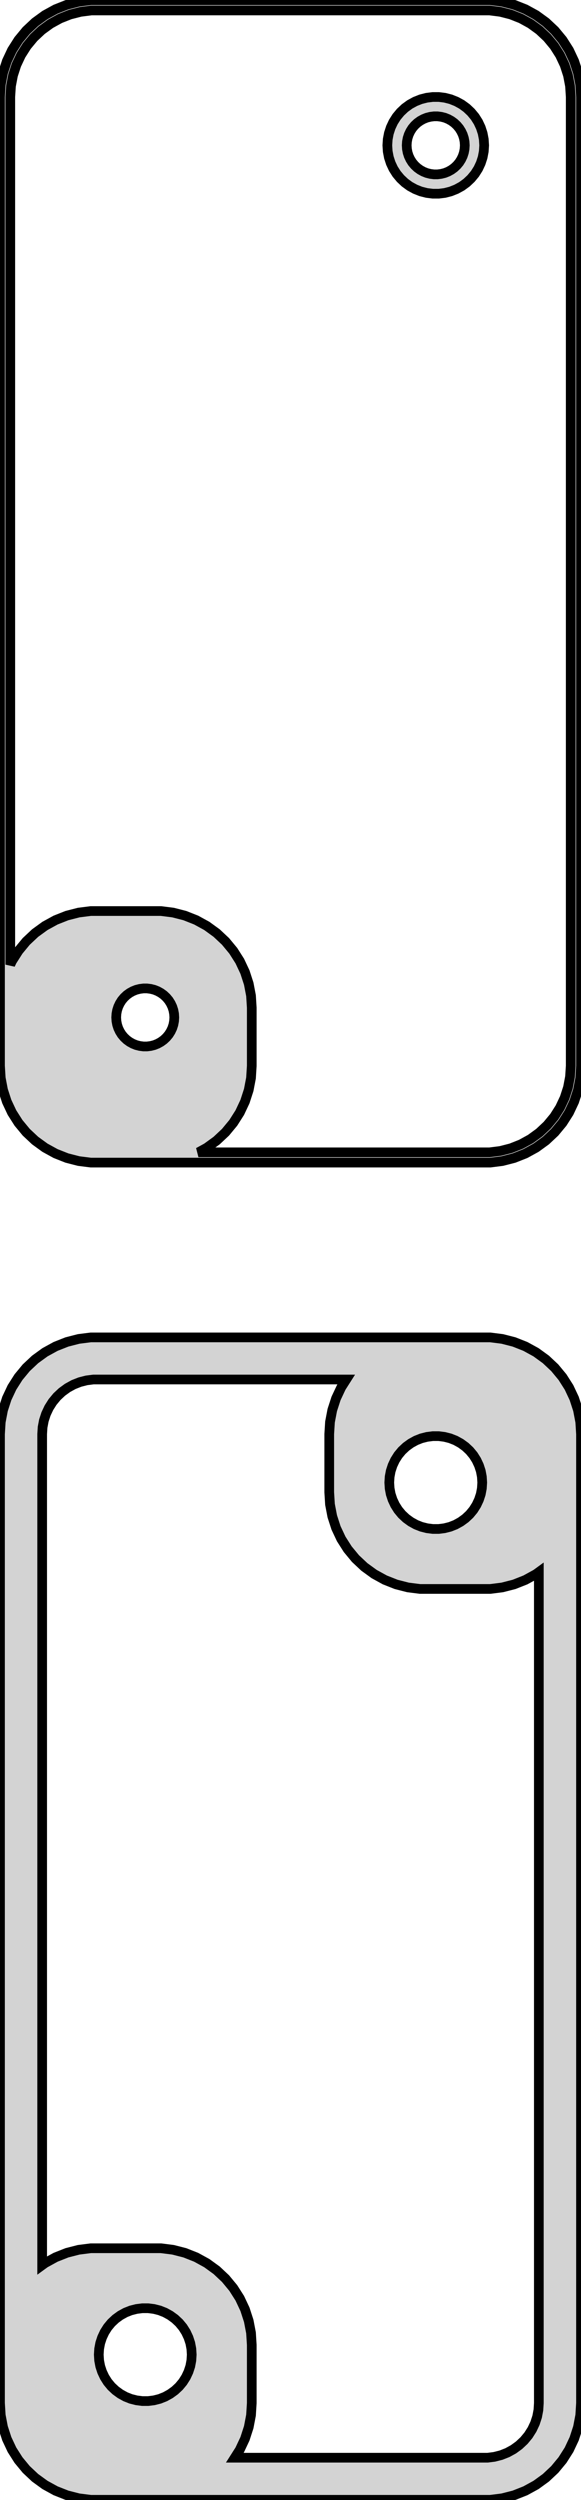 <?xml version="1.0" standalone="no"?>
<!DOCTYPE svg PUBLIC "-//W3C//DTD SVG 1.1//EN" "http://www.w3.org/Graphics/SVG/1.1/DTD/svg11.dtd">
<svg width="30mm" height="129mm" viewBox="-15 -237 30 129" xmlns="http://www.w3.org/2000/svg" version="1.1">
<title>OpenSCAD Model</title>
<path d="
M 10.937,-177.089 L 11.545,-177.245 L 12.129,-177.476 L 12.679,-177.778 L 13.187,-178.147 L 13.645,-178.577
 L 14.045,-179.061 L 14.382,-179.591 L 14.649,-180.159 L 14.843,-180.757 L 14.961,-181.373 L 15,-182
 L 15,-232 L 14.961,-232.627 L 14.843,-233.243 L 14.649,-233.841 L 14.382,-234.409 L 14.045,-234.939
 L 13.645,-235.423 L 13.187,-235.853 L 12.679,-236.222 L 12.129,-236.524 L 11.545,-236.755 L 10.937,-236.911
 L 10.314,-236.99 L -10.314,-236.99 L -10.937,-236.911 L -11.545,-236.755 L -12.129,-236.524 L -12.679,-236.222
 L -13.187,-235.853 L -13.645,-235.423 L -14.045,-234.939 L -14.382,-234.409 L -14.649,-233.841 L -14.843,-233.243
 L -14.961,-232.627 L -15,-232 L -15,-182 L -14.961,-181.373 L -14.843,-180.757 L -14.649,-180.159
 L -14.382,-179.591 L -14.045,-179.061 L -13.645,-178.577 L -13.187,-178.147 L -12.679,-177.778 L -12.129,-177.476
 L -11.545,-177.245 L -10.937,-177.089 L -10.314,-177.01 L 10.314,-177.01 z
M -4.754,-177.54 L -4.321,-177.778 L -3.813,-178.147 L -3.355,-178.577 L -2.955,-179.061 L -2.618,-179.591
 L -2.351,-180.159 L -2.157,-180.757 L -2.039,-181.373 L -2,-182 L -2,-185 L -2.039,-185.627
 L -2.157,-186.243 L -2.351,-186.841 L -2.618,-187.409 L -2.955,-187.939 L -3.355,-188.423 L -3.813,-188.853
 L -4.321,-189.222 L -4.871,-189.524 L -5.455,-189.755 L -6.063,-189.911 L -6.686,-189.99 L -10.314,-189.99
 L -10.937,-189.911 L -11.545,-189.755 L -12.129,-189.524 L -12.679,-189.222 L -13.187,-188.853 L -13.645,-188.423
 L -14.045,-187.939 L -14.382,-187.409 L -14.469,-187.224 L -14.469,-232 L -14.433,-232.56 L -14.328,-233.111
 L -14.155,-233.645 L -13.916,-234.153 L -13.615,-234.627 L -13.257,-235.059 L -12.848,-235.443 L -12.394,-235.773
 L -11.903,-236.043 L -11.381,-236.25 L -10.837,-236.389 L -10.281,-236.46 L 10.281,-236.46 L 10.837,-236.389
 L 11.381,-236.25 L 11.903,-236.043 L 12.394,-235.773 L 12.848,-235.443 L 13.257,-235.059 L 13.615,-234.627
 L 13.916,-234.153 L 14.155,-233.645 L 14.328,-233.111 L 14.433,-232.56 L 14.469,-232 L 14.469,-182
 L 14.433,-181.44 L 14.328,-180.889 L 14.155,-180.355 L 13.916,-179.847 L 13.615,-179.373 L 13.257,-178.941
 L 12.848,-178.557 L 12.394,-178.227 L 11.903,-177.957 L 11.381,-177.75 L 10.837,-177.611 L 10.281,-177.54
 z
M 7.968,-227.044 L 8.273,-227.122 L 8.564,-227.238 L 8.84,-227.389 L 9.094,-227.574 L 9.322,-227.789
 L 9.523,-228.031 L 9.691,-228.296 L 9.824,-228.58 L 9.921,-228.878 L 9.98,-229.187 L 10,-229.5
 L 9.98,-229.813 L 9.921,-230.122 L 9.824,-230.42 L 9.691,-230.704 L 9.523,-230.969 L 9.322,-231.211
 L 9.094,-231.426 L 8.84,-231.611 L 8.564,-231.762 L 8.273,-231.878 L 7.968,-231.956 L 7.657,-231.995
 L 7.343,-231.995 L 7.032,-231.956 L 6.727,-231.878 L 6.436,-231.762 L 6.16,-231.611 L 5.906,-231.426
 L 5.678,-231.211 L 5.477,-230.969 L 5.309,-230.704 L 5.176,-230.42 L 5.079,-230.122 L 5.02,-229.813
 L 5,-229.5 L 5.02,-229.187 L 5.079,-228.878 L 5.176,-228.58 L 5.309,-228.296 L 5.477,-228.031
 L 5.678,-227.789 L 5.906,-227.574 L 6.16,-227.389 L 6.436,-227.238 L 6.727,-227.122 L 7.032,-227.044
 L 7.343,-227.005 L 7.657,-227.005 z
M 7.406,-228.003 L 7.219,-228.027 L 7.036,-228.073 L 6.861,-228.143 L 6.696,-228.234 L 6.544,-228.344
 L 6.407,-228.473 L 6.286,-228.618 L 6.186,-228.777 L 6.105,-228.948 L 6.047,-229.127 L 6.012,-229.312
 L 6,-229.5 L 6.012,-229.688 L 6.047,-229.873 L 6.105,-230.052 L 6.186,-230.223 L 6.286,-230.382
 L 6.407,-230.527 L 6.544,-230.656 L 6.696,-230.766 L 6.861,-230.857 L 7.036,-230.927 L 7.219,-230.973
 L 7.406,-230.997 L 7.594,-230.997 L 7.781,-230.973 L 7.964,-230.927 L 8.139,-230.857 L 8.304,-230.766
 L 8.456,-230.656 L 8.593,-230.527 L 8.714,-230.382 L 8.814,-230.223 L 8.895,-230.052 L 8.953,-229.873
 L 8.988,-229.688 L 9,-229.5 L 8.988,-229.312 L 8.953,-229.127 L 8.895,-228.948 L 8.814,-228.777
 L 8.714,-228.618 L 8.593,-228.473 L 8.456,-228.344 L 8.304,-228.234 L 8.139,-228.143 L 7.964,-228.073
 L 7.781,-228.027 L 7.594,-228.003 z
M -7.594,-183.003 L -7.781,-183.027 L -7.964,-183.073 L -8.139,-183.143 L -8.304,-183.234 L -8.456,-183.344
 L -8.593,-183.473 L -8.714,-183.618 L -8.814,-183.777 L -8.895,-183.948 L -8.953,-184.127 L -8.988,-184.312
 L -9,-184.5 L -8.988,-184.688 L -8.953,-184.873 L -8.895,-185.052 L -8.814,-185.223 L -8.714,-185.382
 L -8.593,-185.527 L -8.456,-185.656 L -8.304,-185.766 L -8.139,-185.857 L -7.964,-185.927 L -7.781,-185.973
 L -7.594,-185.997 L -7.406,-185.997 L -7.219,-185.973 L -7.036,-185.927 L -6.861,-185.857 L -6.696,-185.766
 L -6.544,-185.656 L -6.407,-185.527 L -6.286,-185.382 L -6.186,-185.223 L -6.105,-185.052 L -6.047,-184.873
 L -6.012,-184.688 L -6,-184.5 L -6.012,-184.312 L -6.047,-184.127 L -6.105,-183.948 L -6.186,-183.777
 L -6.286,-183.618 L -6.407,-183.473 L -6.544,-183.344 L -6.696,-183.234 L -6.861,-183.143 L -7.036,-183.073
 L -7.219,-183.027 L -7.406,-183.003 z
M 10.937,-108.089 L 11.545,-108.245 L 12.129,-108.476 L 12.679,-108.778 L 13.187,-109.147 L 13.645,-109.577
 L 14.045,-110.061 L 14.382,-110.591 L 14.649,-111.159 L 14.843,-111.757 L 14.961,-112.373 L 15,-113
 L 15,-163 L 14.961,-163.627 L 14.843,-164.243 L 14.649,-164.841 L 14.382,-165.409 L 14.045,-165.939
 L 13.645,-166.423 L 13.187,-166.853 L 12.679,-167.222 L 12.129,-167.524 L 11.545,-167.755 L 10.937,-167.911
 L 10.314,-167.99 L -10.314,-167.99 L -10.937,-167.911 L -11.545,-167.755 L -12.129,-167.524 L -12.679,-167.222
 L -13.187,-166.853 L -13.645,-166.423 L -14.045,-165.939 L -14.382,-165.409 L -14.649,-164.841 L -14.843,-164.243
 L -14.961,-163.627 L -15,-163 L -15,-113 L -14.961,-112.373 L -14.843,-111.757 L -14.649,-111.159
 L -14.382,-110.591 L -14.045,-110.061 L -13.645,-109.577 L -13.187,-109.147 L -12.679,-108.778 L -12.129,-108.476
 L -11.545,-108.245 L -10.937,-108.089 L -10.314,-108.01 L 10.314,-108.01 z
M -2.878,-110.182 L -2.618,-110.591 L -2.351,-111.159 L -2.157,-111.757 L -2.039,-112.373 L -2,-113
 L -2,-116 L -2.039,-116.627 L -2.157,-117.243 L -2.351,-117.841 L -2.618,-118.409 L -2.955,-118.939
 L -3.355,-119.423 L -3.813,-119.853 L -4.321,-120.222 L -4.871,-120.524 L -5.455,-120.755 L -6.063,-120.911
 L -6.686,-120.99 L -10.314,-120.99 L -10.937,-120.911 L -11.545,-120.755 L -12.129,-120.524 L -12.679,-120.222
 L -12.823,-120.117 L -12.823,-163 L -12.801,-163.354 L -12.735,-163.702 L -12.625,-164.039 L -12.474,-164.36
 L -12.284,-164.66 L -12.058,-164.933 L -11.8,-165.175 L -11.513,-165.384 L -11.202,-165.555 L -10.873,-165.685
 L -10.529,-165.773 L -10.177,-165.818 L 2.878,-165.818 L 2.618,-165.409 L 2.351,-164.841 L 2.157,-164.243
 L 2.039,-163.627 L 2,-163 L 2,-160 L 2.039,-159.373 L 2.157,-158.757 L 2.351,-158.159
 L 2.618,-157.591 L 2.955,-157.061 L 3.355,-156.577 L 3.813,-156.147 L 4.321,-155.778 L 4.871,-155.476
 L 5.455,-155.245 L 6.063,-155.089 L 6.686,-155.01 L 10.314,-155.01 L 10.937,-155.089 L 11.545,-155.245
 L 12.129,-155.476 L 12.679,-155.778 L 12.823,-155.883 L 12.823,-113 L 12.801,-112.646 L 12.735,-112.298
 L 12.625,-111.961 L 12.474,-111.64 L 12.284,-111.34 L 12.058,-111.067 L 11.8,-110.825 L 11.513,-110.616
 L 11.202,-110.445 L 10.873,-110.315 L 10.529,-110.227 L 10.177,-110.182 z
M 7.349,-158.105 L 7.05,-158.143 L 6.758,-158.217 L 6.478,-158.328 L 6.214,-158.474 L 5.97,-158.651
 L 5.75,-158.857 L 5.558,-159.089 L 5.397,-159.344 L 5.269,-159.617 L 5.175,-159.903 L 5.119,-160.199
 L 5.1,-160.5 L 5.119,-160.801 L 5.175,-161.097 L 5.269,-161.383 L 5.397,-161.656 L 5.558,-161.911
 L 5.75,-162.143 L 5.97,-162.349 L 6.214,-162.526 L 6.478,-162.672 L 6.758,-162.783 L 7.05,-162.857
 L 7.349,-162.895 L 7.651,-162.895 L 7.95,-162.857 L 8.242,-162.783 L 8.522,-162.672 L 8.786,-162.526
 L 9.03,-162.349 L 9.25,-162.143 L 9.442,-161.911 L 9.603,-161.656 L 9.731,-161.383 L 9.825,-161.097
 L 9.881,-160.801 L 9.9,-160.5 L 9.881,-160.199 L 9.825,-159.903 L 9.731,-159.617 L 9.603,-159.344
 L 9.442,-159.089 L 9.25,-158.857 L 9.03,-158.651 L 8.786,-158.474 L 8.522,-158.328 L 8.242,-158.217
 L 7.95,-158.143 L 7.651,-158.105 z
M -7.651,-113.105 L -7.95,-113.143 L -8.242,-113.217 L -8.522,-113.328 L -8.786,-113.474 L -9.03,-113.651
 L -9.25,-113.857 L -9.442,-114.089 L -9.603,-114.344 L -9.731,-114.617 L -9.825,-114.903 L -9.881,-115.199
 L -9.9,-115.5 L -9.881,-115.801 L -9.825,-116.097 L -9.731,-116.383 L -9.603,-116.656 L -9.442,-116.911
 L -9.25,-117.143 L -9.03,-117.349 L -8.786,-117.526 L -8.522,-117.672 L -8.242,-117.783 L -7.95,-117.857
 L -7.651,-117.895 L -7.349,-117.895 L -7.05,-117.857 L -6.758,-117.783 L -6.478,-117.672 L -6.214,-117.526
 L -5.97,-117.349 L -5.75,-117.143 L -5.558,-116.911 L -5.397,-116.656 L -5.269,-116.383 L -5.175,-116.097
 L -5.119,-115.801 L -5.1,-115.5 L -5.119,-115.199 L -5.175,-114.903 L -5.269,-114.617 L -5.397,-114.344
 L -5.558,-114.089 L -5.75,-113.857 L -5.97,-113.651 L -6.214,-113.474 L -6.478,-113.328 L -6.758,-113.217
 L -7.05,-113.143 L -7.349,-113.105 z
" stroke="black" fill="lightgray" stroke-width="0.5"/>
</svg>
